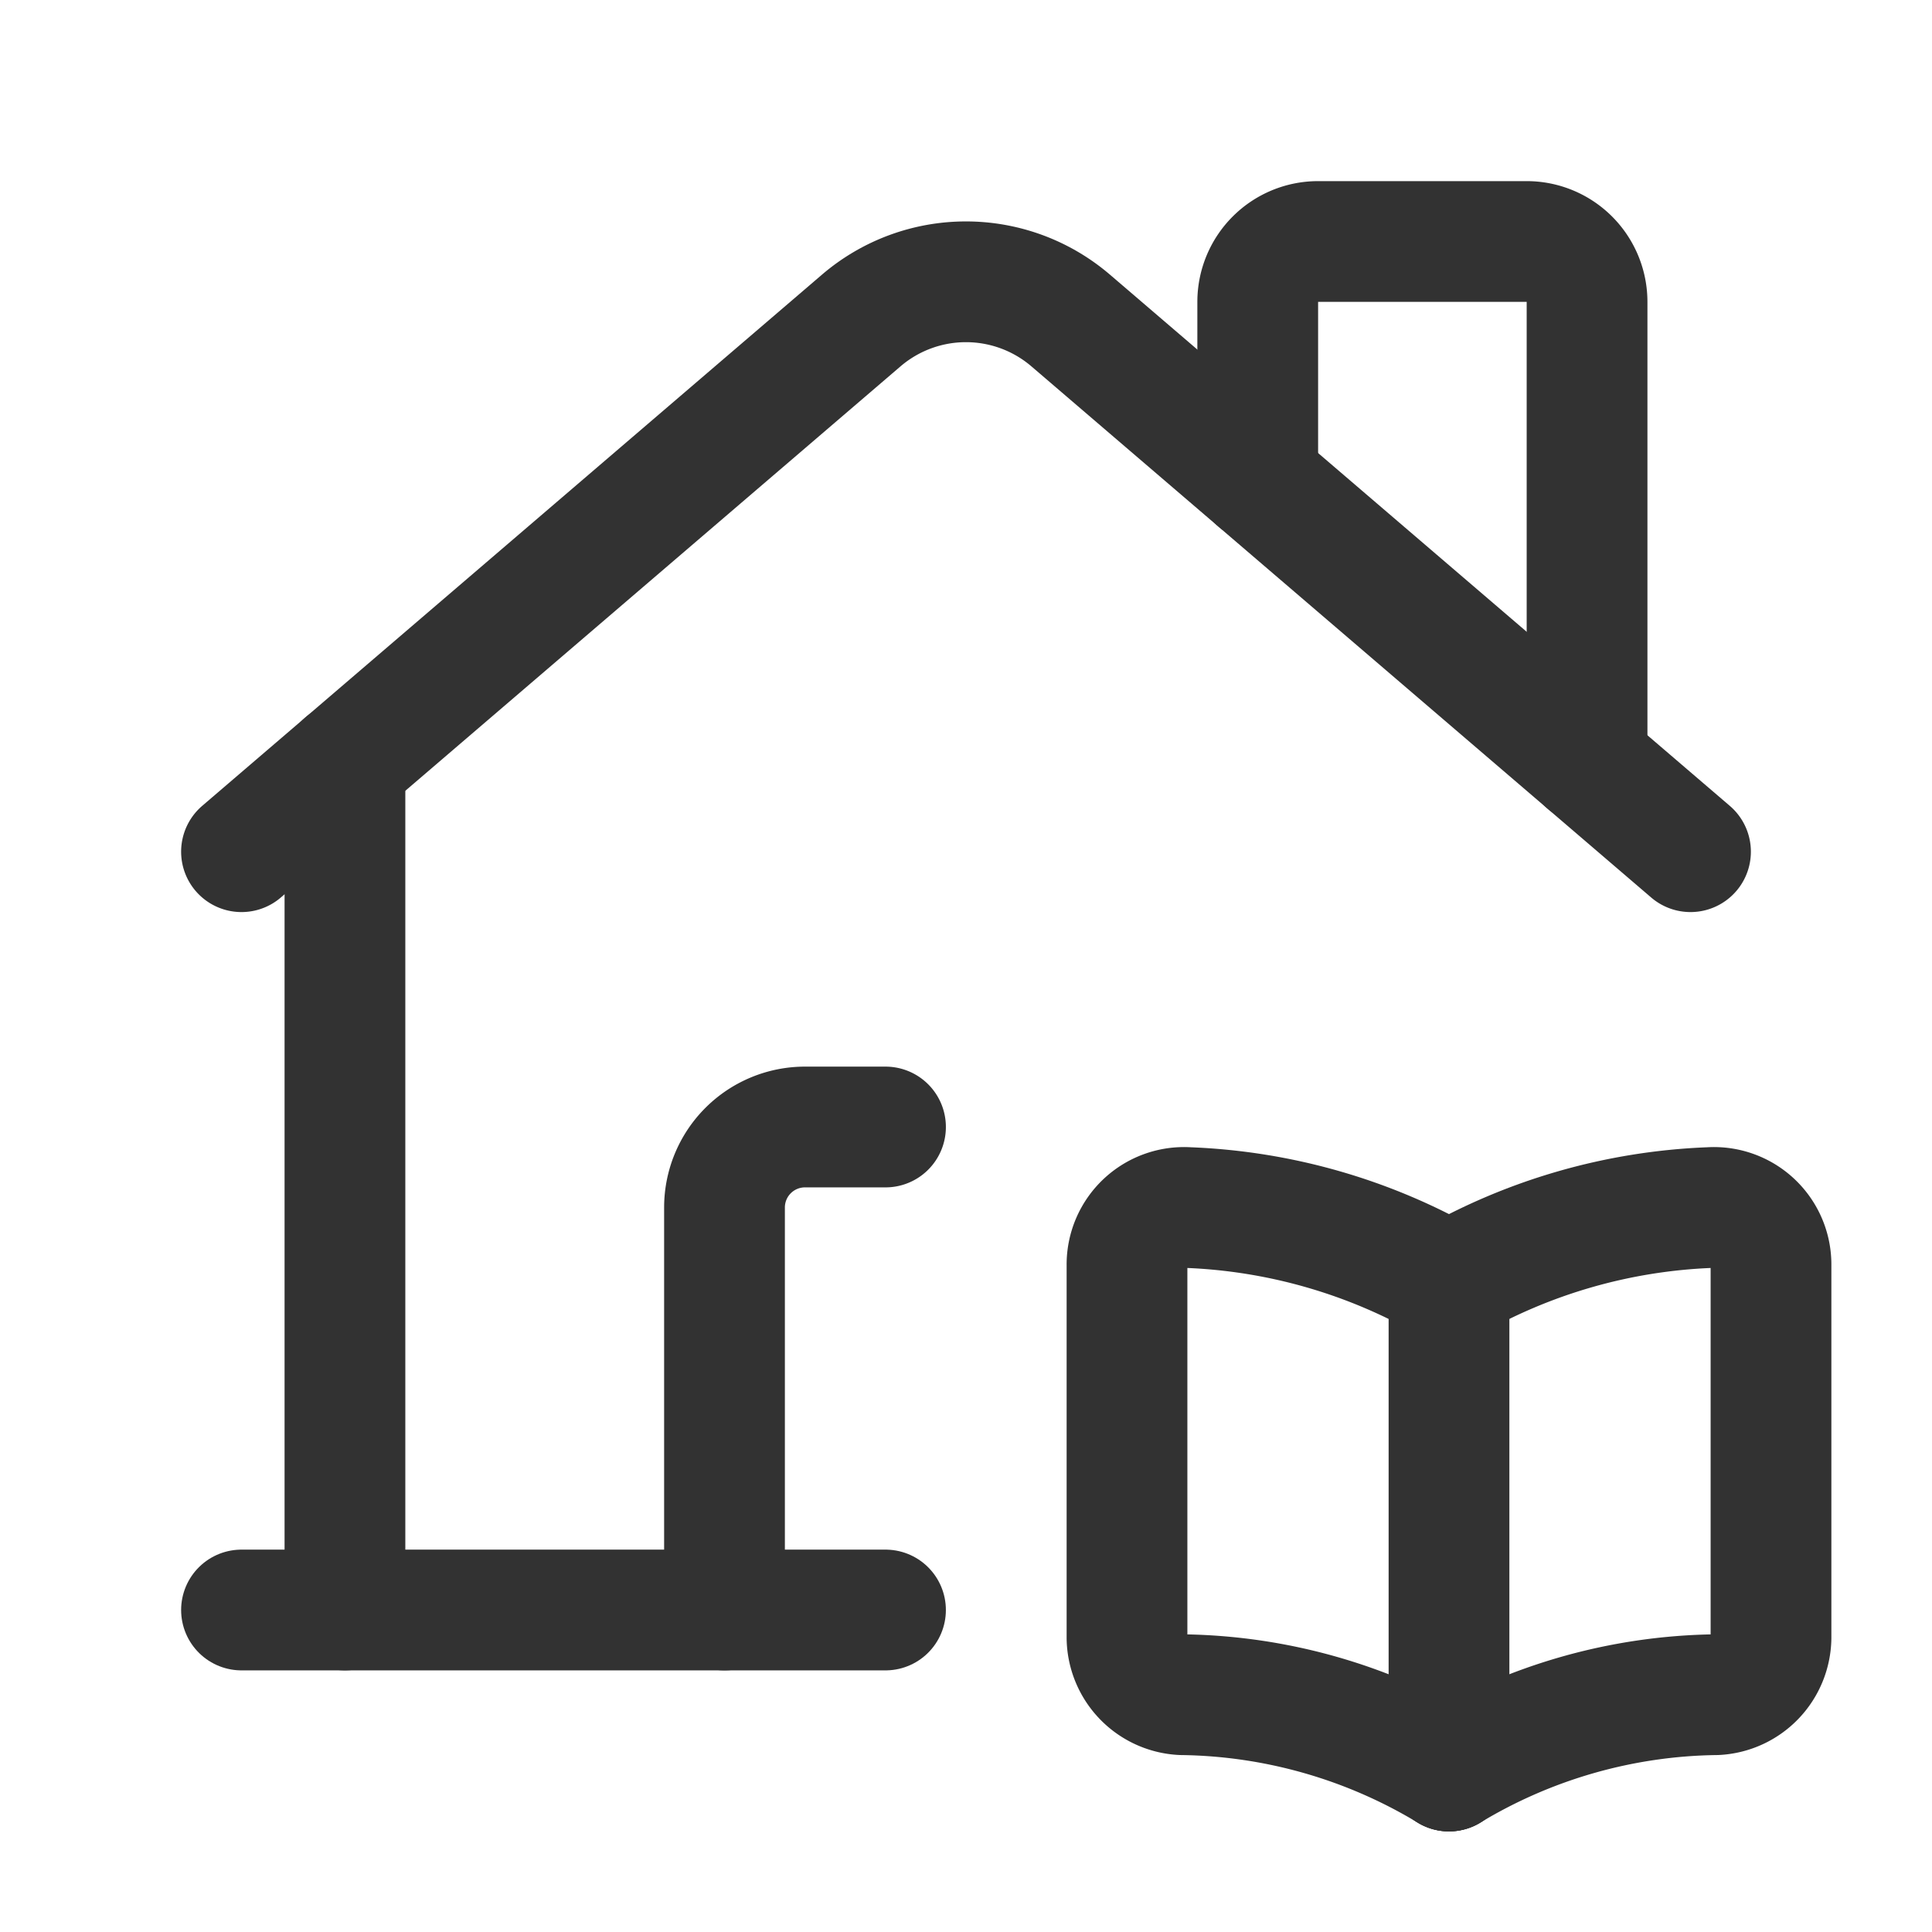 <svg id="Layer_3" data-name="Layer 3" xmlns="http://www.w3.org/2000/svg" viewBox="0 0 24 24"><rect width="24" height="24" fill="none"/><path d="M18,15.934a7.045,7.045,0,0,1,3.243-.933A.709.709,0,0,1,22,15.714v4.63a.718.718,0,0,1-.682.708A6.569,6.569,0,0,0,18,22" fill="none" stroke="#323232" stroke-linecap="round" stroke-linejoin="round" stroke-width="1.5"/><path d="M18,15.934a7.045,7.045,0,0,0-3.243-.933A.709.709,0,0,0,14,15.714v4.63a.718.718,0,0,0,.682.708A6.569,6.569,0,0,1,18,22" fill="none" stroke="#323232" stroke-linecap="round" stroke-linejoin="round" stroke-width="1.5"/><line x1="18" y1="15.934" x2="18" y2="22" fill="none" stroke="#323232" stroke-linecap="round" stroke-linejoin="round" stroke-width="1.5"/><path d="M9,20V15a1,1,0,0,1,1-1h1" fill="none" stroke="#323232" stroke-linecap="round" stroke-linejoin="round" stroke-width="1.5"/><path d="M3,10.58,10.698,3.982a2,2,0,0,1,2.603,0L21,10.58" fill="none" stroke="#323232" stroke-linecap="round" stroke-linejoin="round" stroke-width="1.5"/><line x1="11" y1="20" x2="3" y2="20" fill="none" stroke="#323232" stroke-linecap="round" stroke-linejoin="round" stroke-width="1.5"/><path d="M15.624,5.972V3.75a.75.75,0,0,1,.75-.75H18.965a.75.75,0,0,1,.75.75V9.478" fill="none" stroke="#323232" stroke-linecap="round" stroke-linejoin="round" stroke-width="1.5"/><path d="M4.285,9.478V20" fill="none" stroke="#323232" stroke-linecap="round" stroke-linejoin="round" stroke-width="1.5"/></svg>